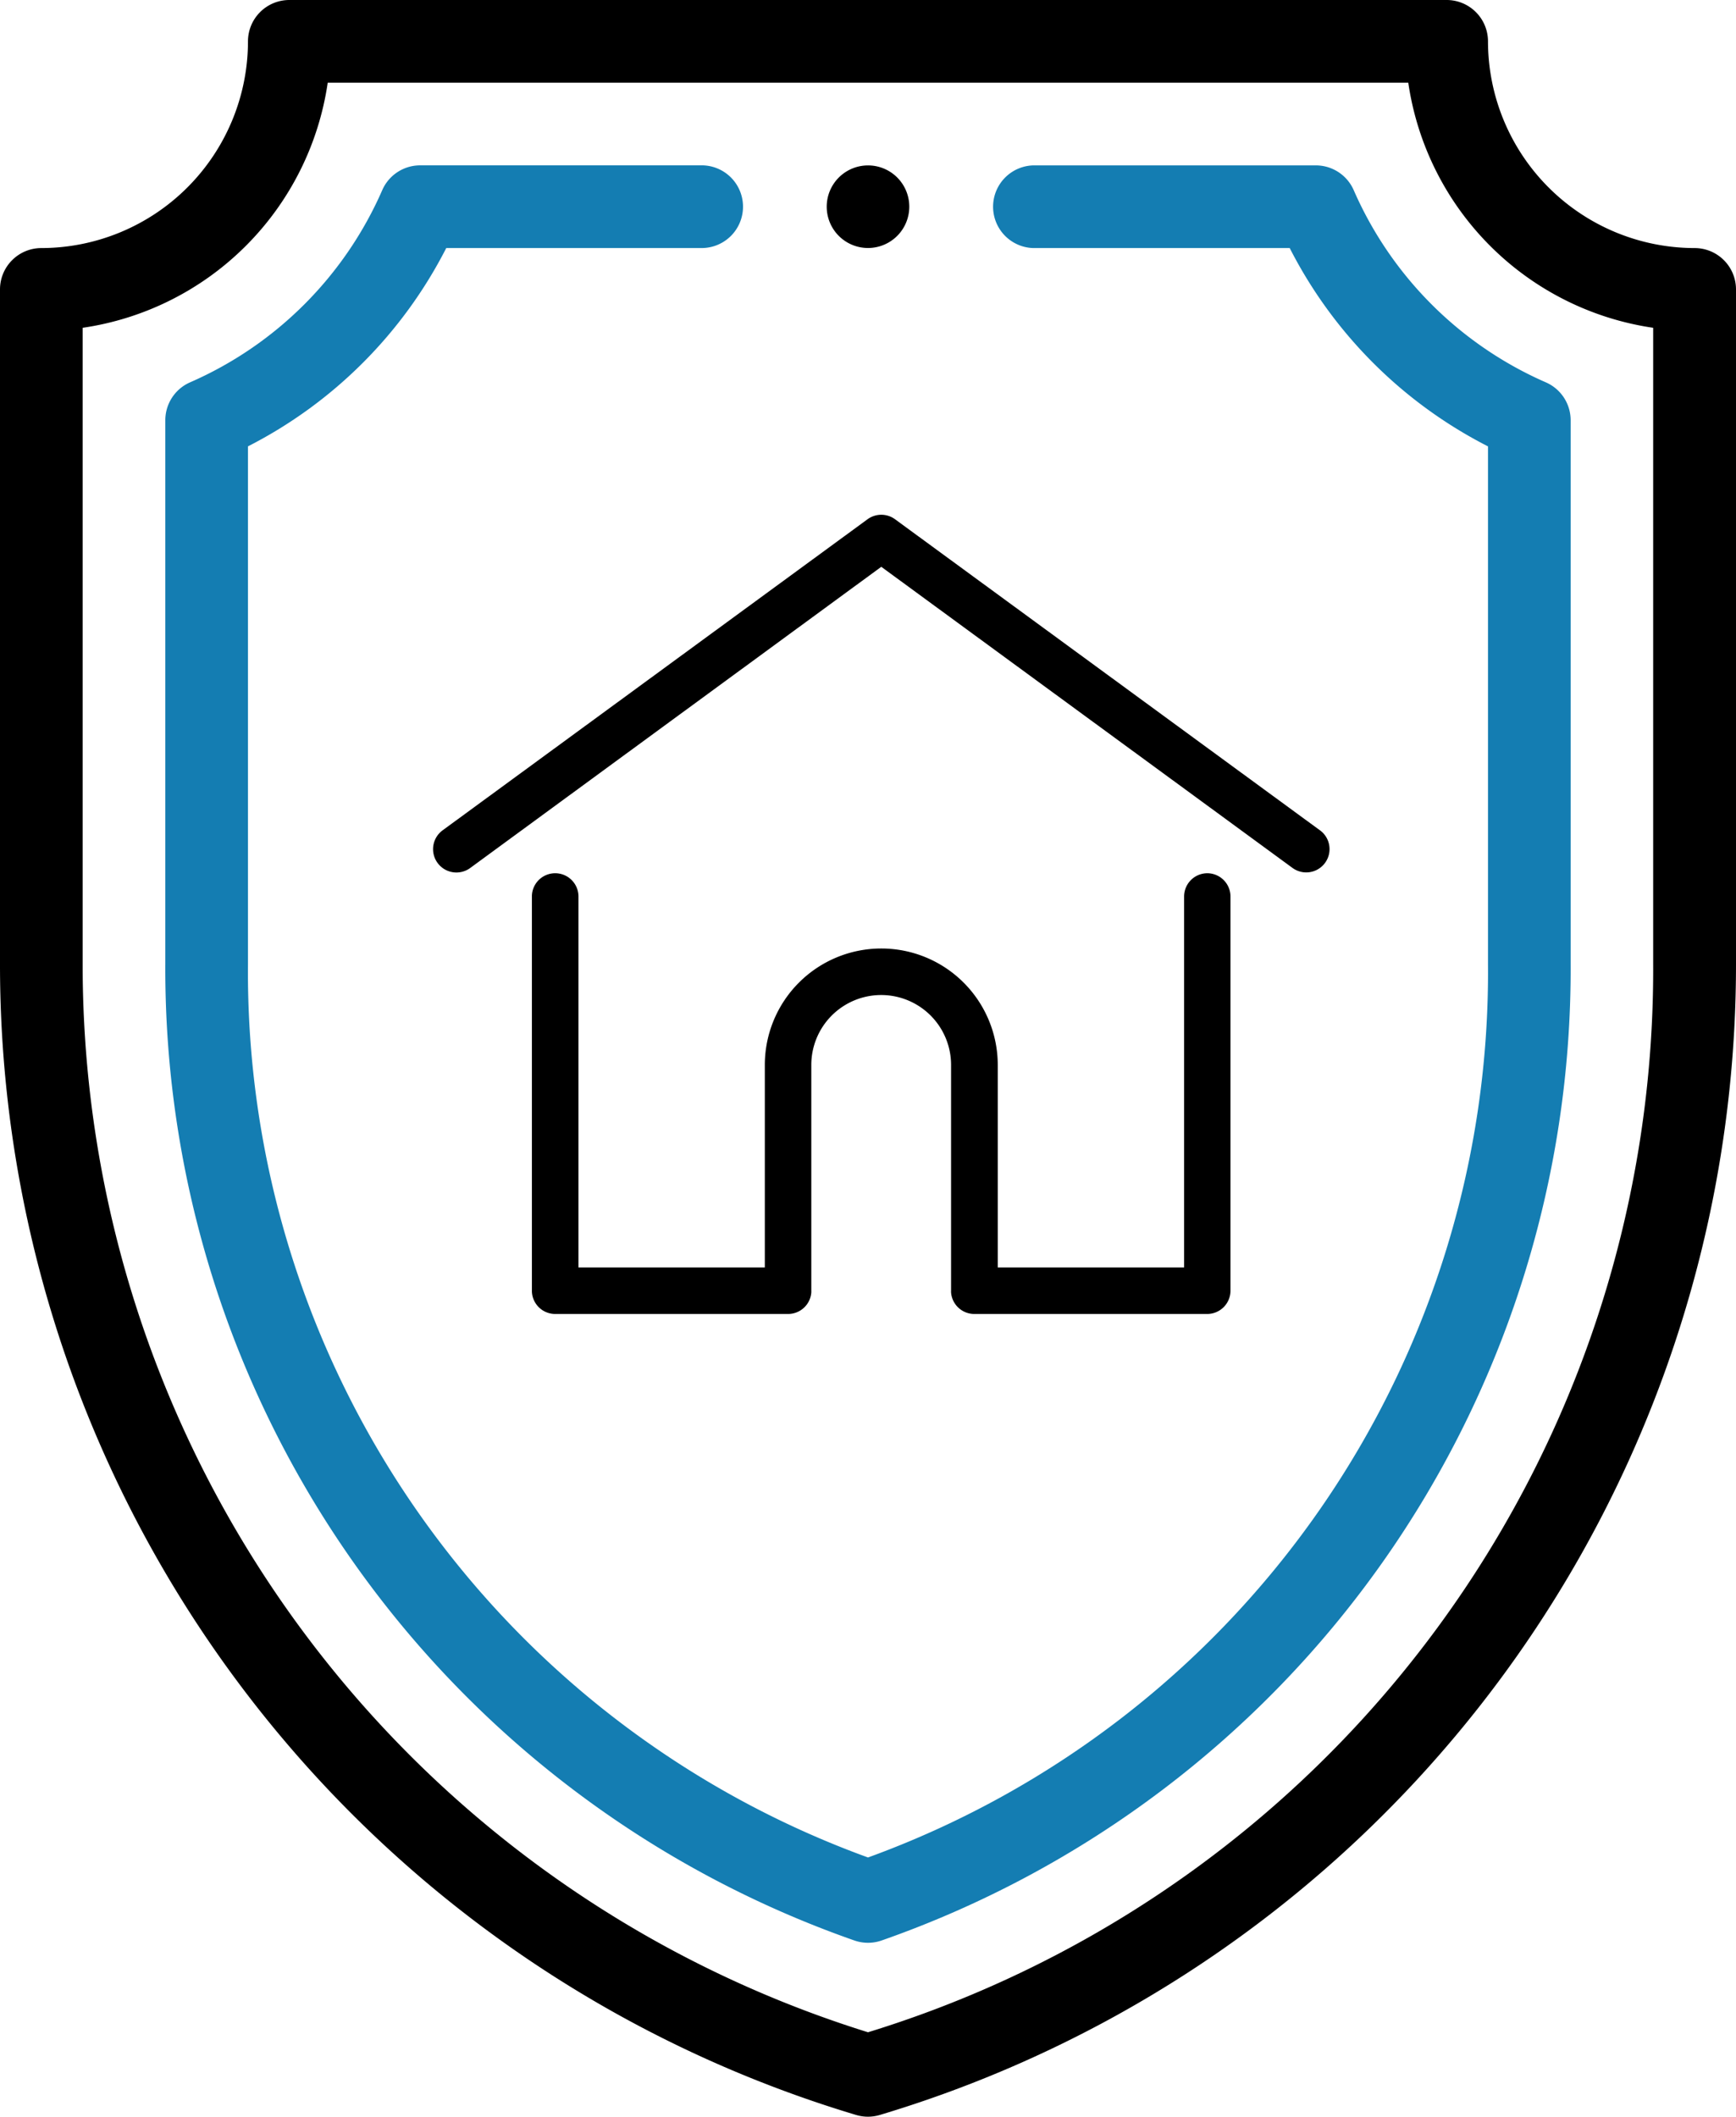 <svg xmlns="http://www.w3.org/2000/svg" width="51.35" height="62.598" viewBox="0 0 51.35 62.598">
  <g id="Group_2297" data-name="Group 2297" transform="translate(-59.933 -1123.164)">
    <g id="protection" transform="translate(59.933 1123.164)">
      <g id="Group_1216" data-name="Group 1216" transform="translate(24.454 4.892)">
        <g id="Group_1215" data-name="Group 1215">
          <path id="Path_16015" data-name="Path 16015" d="M247.231,40.01a1.221,1.221,0,1,0,1.221,1.221A1.219,1.219,0,0,0,247.231,40.01Z" transform="translate(-246.01 -40.01)"/>
        </g>
      </g>
      <g id="Group_1218" data-name="Group 1218" transform="translate(0)">
        <g id="Group_1217" data-name="Group 1217">
          <path id="Path_16016" data-name="Path 16016" d="M96.127,7.336a6.12,6.12,0,0,1-6.113-6.113A1.223,1.223,0,0,0,88.792,0H54.558a1.223,1.223,0,0,0-1.223,1.223,6.12,6.12,0,0,1-6.113,6.113A1.223,1.223,0,0,0,46,8.558V28.51A35.513,35.513,0,0,0,71.324,62.546a1.222,1.222,0,0,0,.7,0A35.517,35.517,0,0,0,97.35,28.51V8.558A1.223,1.223,0,0,0,96.127,7.336ZM94.9,28.51A32.88,32.88,0,0,1,71.675,60.1,33.059,33.059,0,0,1,48.445,28.51V9.694a8.578,8.578,0,0,0,7.249-7.249H87.656A8.578,8.578,0,0,0,94.9,9.694Z" transform="translate(-46)"/>
        </g>
      </g>
      <g id="Group_1220" data-name="Group 1220" transform="translate(4.89 4.89)">
        <g id="Group_1219" data-name="Group 1219">
          <path id="Path_16017" data-name="Path 16017" d="M126.837,46.418a11.013,11.013,0,0,1-5.685-5.685,1.223,1.223,0,0,0-1.12-.732h-8.359a1.223,1.223,0,0,0,0,2.445h7.586a13.441,13.441,0,0,0,5.865,5.865V63.62a27.851,27.851,0,0,1-18.339,26.421A27.851,27.851,0,0,1,88.445,63.62V48.31a13.441,13.441,0,0,0,5.865-5.865H101.9a1.223,1.223,0,0,0,0-2.445H93.537a1.223,1.223,0,0,0-1.12.732,11.013,11.013,0,0,1-5.685,5.685A1.223,1.223,0,0,0,86,47.537V63.62a30.436,30.436,0,0,0,20.377,28.874,1.222,1.222,0,0,0,.816,0A30.436,30.436,0,0,0,127.569,63.62V47.537A1.223,1.223,0,0,0,126.837,46.418Z" transform="translate(-86 -40)" fill="#147db2"/>
        </g>
      </g>
    </g>
    <g id="home" transform="translate(72.743 1110.586)">
      <g id="Group_2294" data-name="Group 2294" transform="translate(-0.001 27.798)">
        <g id="Group_2293" data-name="Group 2293">
          <path id="Path_17627" data-name="Path 17627" d="M26.235,37.134l-12.57-9.2a.689.689,0,0,0-.814,0l-12.57,9.2A.689.689,0,1,0,1.1,38.246L13.258,29.34l12.163,8.905a.689.689,0,0,0,.814-1.112Z" transform="translate(0.001 -27.798)"/>
        </g>
      </g>
      <g id="Group_2296" data-name="Group 2296" transform="translate(2.923 38.402)">
        <g id="Group_2295" data-name="Group 2295">
          <path id="Path_17628" data-name="Path 17628" d="M76.433,232.543a.689.689,0,0,0-.689.689V244.2H70.232v-5.986a3.445,3.445,0,0,0-6.89,0V244.2H57.83V233.232a.689.689,0,0,0-1.378,0v11.656a.689.689,0,0,0,.689.689h6.89a.689.689,0,0,0,.686-.635.518.518,0,0,0,0-.054v-6.676a2.067,2.067,0,1,1,4.134,0v6.676a.505.505,0,0,0,0,.053.689.689,0,0,0,.686.636h6.89a.689.689,0,0,0,.689-.689V233.232A.689.689,0,0,0,76.433,232.543Z" transform="translate(-56.452 -232.543)"/>
        </g>
      </g>
    </g>
  </g>
</svg>
